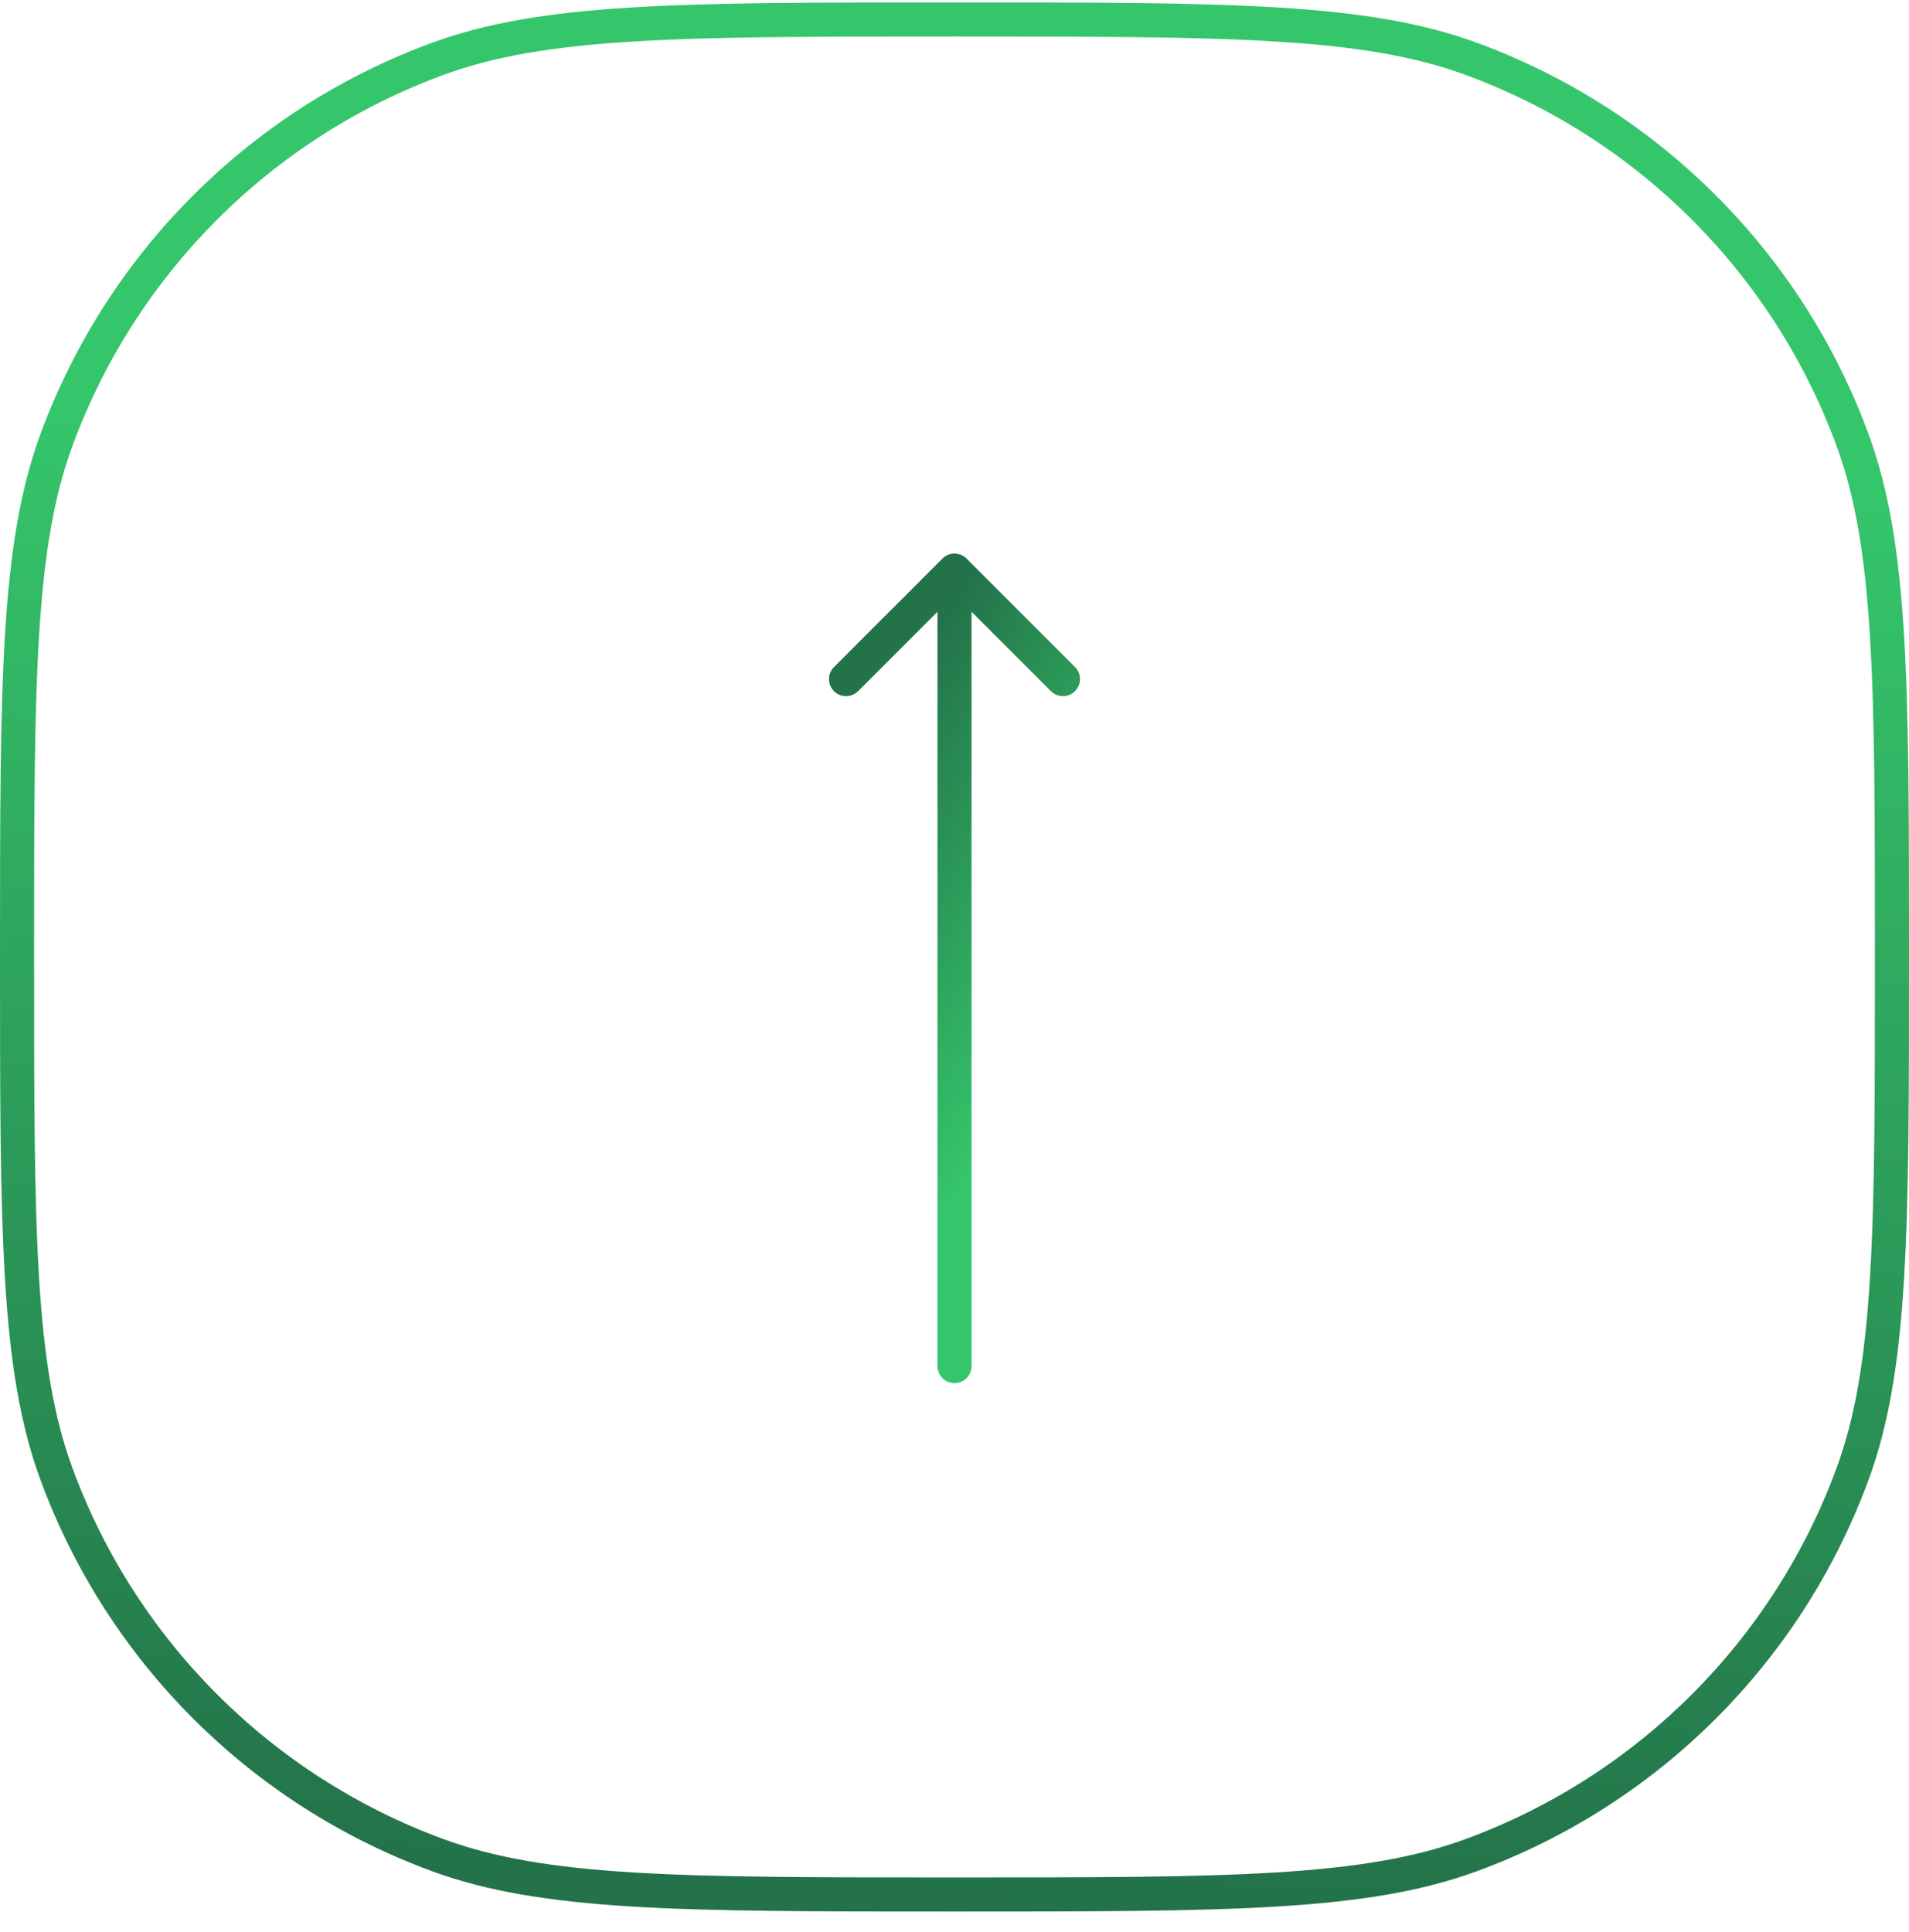 <svg width="84" height="85" viewBox="0 0 84 85" fill="none" xmlns="http://www.w3.org/2000/svg">
<path d="M0.75 42.107C0.75 48.169 0.75 52.683 0.971 56.286C1.191 59.883 1.629 62.526 2.482 64.85C5.342 72.632 11.475 78.766 19.258 81.625C21.582 82.479 24.224 82.916 27.821 83.137C31.425 83.357 35.938 83.357 42 83.357C48.062 83.357 52.575 83.357 56.179 83.137C59.776 82.916 62.418 82.479 64.742 81.625C72.525 78.766 78.658 72.632 81.518 64.85C82.371 62.526 82.809 59.883 83.029 56.286C83.25 52.683 83.25 48.169 83.25 42.107C83.25 36.045 83.25 31.532 83.029 27.929C82.809 24.331 82.371 21.689 81.518 19.365C78.658 11.583 72.525 5.449 64.742 2.59C62.418 1.736 59.776 1.298 56.179 1.078C52.575 0.857 48.062 0.857 42 0.857C35.938 0.857 31.425 0.857 27.821 1.078C24.224 1.298 21.582 1.736 19.258 2.59C11.475 5.449 5.342 11.583 2.482 19.365C1.629 21.689 1.191 24.331 0.971 27.929C0.75 31.532 0.75 36.045 0.75 42.107Z" stroke="url(#paint0_linear_44_123)" stroke-width="1.5"/>
<path d="M41.25 60.107C41.25 60.522 41.586 60.857 42 60.857C42.414 60.857 42.75 60.522 42.75 60.107L41.25 60.107ZM42.53 24.577C42.237 24.284 41.763 24.284 41.47 24.577L36.697 29.35C36.404 29.643 36.404 30.118 36.697 30.411C36.99 30.704 37.465 30.704 37.757 30.411L42 26.168L46.243 30.411C46.535 30.704 47.01 30.704 47.303 30.411C47.596 30.118 47.596 29.643 47.303 29.35L42.53 24.577ZM42.75 60.107L42.75 25.107L41.25 25.107L41.25 60.107L42.75 60.107Z" fill="url(#paint1_linear_44_123)"/>
<defs>
<linearGradient id="paint0_linear_44_123" x1="54.942" y1="84.107" x2="58.064" y2="20.236" gradientUnits="userSpaceOnUse">
<stop stop-color="#237249"/>
<stop offset="1" stop-color="#35C66B"/>
</linearGradient>
<linearGradient id="paint1_linear_44_123" x1="42.654" y1="25.107" x2="54.276" y2="31.9" gradientUnits="userSpaceOnUse">
<stop stop-color="#237249"/>
<stop offset="1" stop-color="#35C66B"/>
</linearGradient>
</defs>
</svg>
